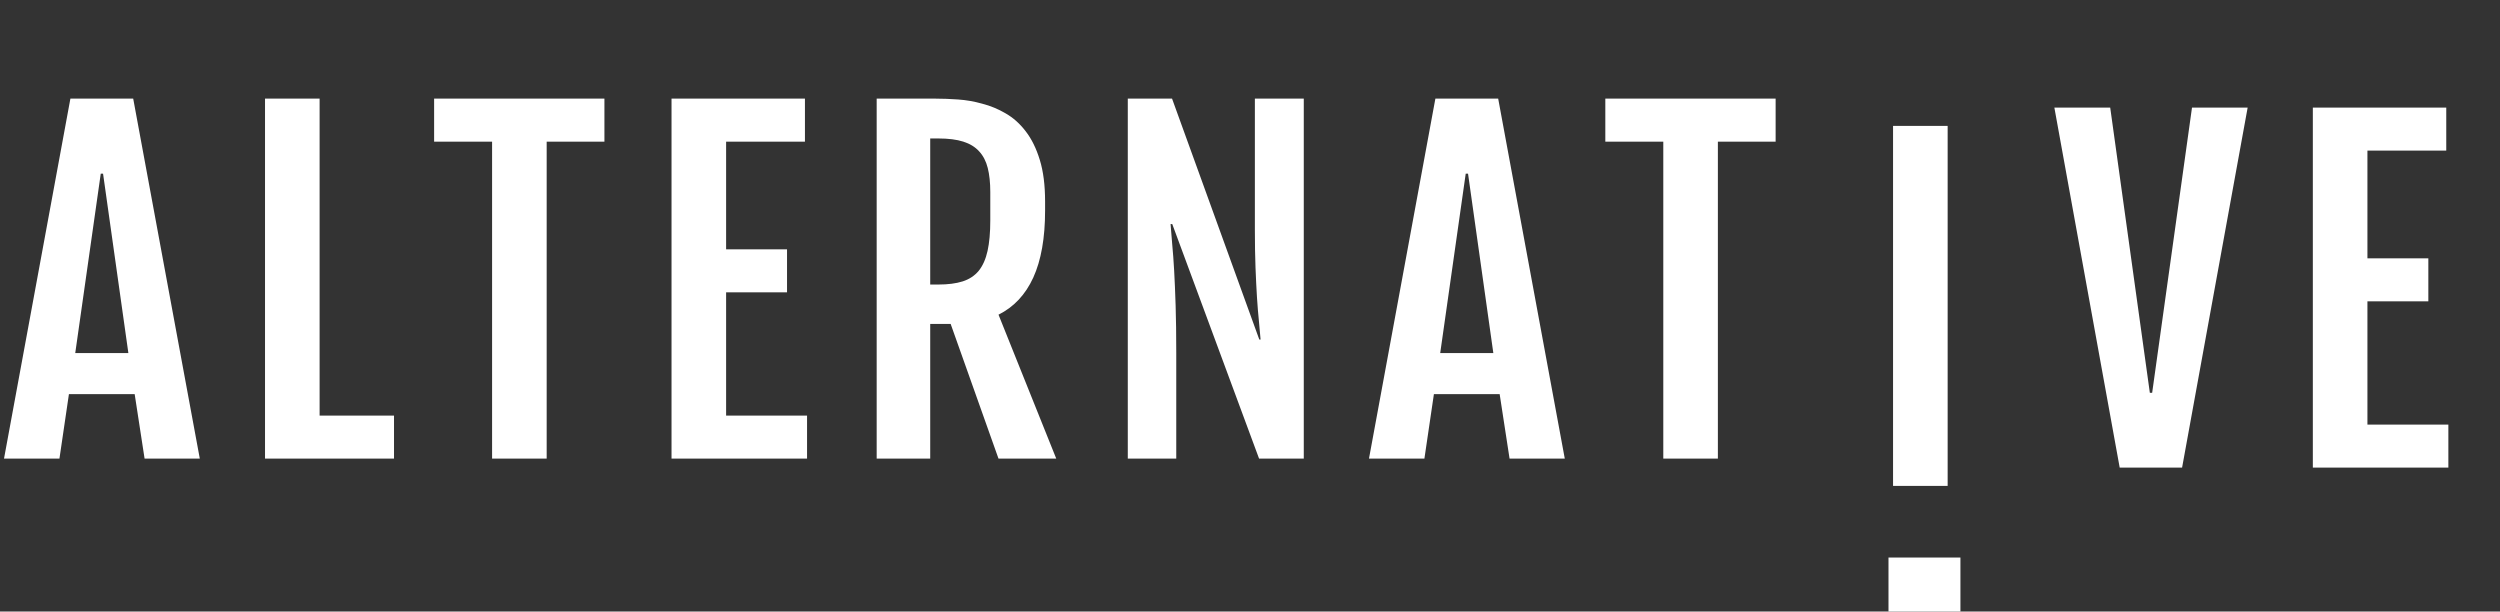 <svg width="139" height="34" viewBox="0 0 139 34" fill="none" xmlns="http://www.w3.org/2000/svg">
<rect x="0" y="0" width="139" height="34" fill="#333333" stroke="none"/>
<g clip-path="url(#clip0)">
<path d="M3.914 5.484H7.406L11.109 25.5H8.039L7.488 21.914H3.832L3.305 25.5H0.223L3.914 5.484ZM7.137 19.629L5.73 9.656H5.602L4.184 19.629H7.137ZM14.735 5.484H17.77V23.109H21.907V25.5H14.735V5.484ZM27.36 7.875H24.137V5.484H33.606V7.875H30.395V25.5H27.36V7.875ZM37.337 5.484H44.755V7.875H40.372V13.863H43.759V16.254H40.372V23.109H44.872V25.5H37.337V5.484ZM48.743 5.484H52.036C52.411 5.484 52.822 5.5 53.267 5.531C53.72 5.562 54.169 5.641 54.614 5.766C55.068 5.883 55.501 6.062 55.915 6.305C56.337 6.547 56.708 6.879 57.029 7.301C57.357 7.723 57.618 8.254 57.814 8.895C58.009 9.527 58.107 10.297 58.107 11.203V11.707C58.107 13.23 57.888 14.473 57.45 15.434C57.013 16.387 56.368 17.074 55.517 17.496L58.728 25.5H55.517L52.857 18.012H51.72V25.5H48.743V5.484ZM52.177 15.82C52.708 15.82 53.157 15.762 53.525 15.645C53.892 15.527 54.189 15.332 54.415 15.059C54.642 14.777 54.806 14.41 54.907 13.957C55.009 13.496 55.06 12.93 55.06 12.258V10.676C55.06 10.16 55.013 9.715 54.919 9.34C54.825 8.965 54.665 8.656 54.439 8.414C54.22 8.172 53.927 7.992 53.56 7.875C53.193 7.758 52.732 7.699 52.177 7.699H51.72V15.82H52.177ZM62.705 5.484H65.166L70.017 18.879H70.088C70.064 18.566 70.033 18.219 69.994 17.836C69.955 17.453 69.919 17.02 69.888 16.535C69.857 16.043 69.83 15.488 69.806 14.871C69.783 14.254 69.771 13.559 69.771 12.785V5.484H72.49V25.5H70.005L65.177 12.457H65.084C65.107 12.809 65.138 13.191 65.177 13.605C65.216 14.012 65.252 14.492 65.283 15.047C65.314 15.602 65.341 16.25 65.365 16.992C65.388 17.727 65.4 18.602 65.4 19.617V25.5H62.705V5.484ZM79.807 5.484H83.299L87.002 25.5H83.932L83.381 21.914H79.725L79.197 25.5H76.115L79.807 5.484ZM83.029 19.629L81.623 9.656H81.494L80.076 19.629H83.029ZM92.479 7.875H89.256V5.484H98.725V7.875H95.514V25.5H92.479V7.875Z" fill="white"/>
<path d="M108.289 27.016L105.254 27.016L105.254 7L108.289 7L108.289 27.016Z" fill="white"/>
<rect x="105" y="31" width="4" height="3" fill="white"/>
</g>
<path d="M114.223 5.984H117.328L119.531 21.84H119.66L121.875 5.984H124.969L121.324 26H117.855L114.223 5.984ZM128.594 5.984H136.012V8.375H131.629V14.363H135.016V16.754H131.629V23.609H136.129V26H128.594V5.984Z" fill="white"/>
<defs>
<clipPath id="clip0">
<rect width="110" height="34" fill="white"/>
</clipPath>
</defs>
</svg>
